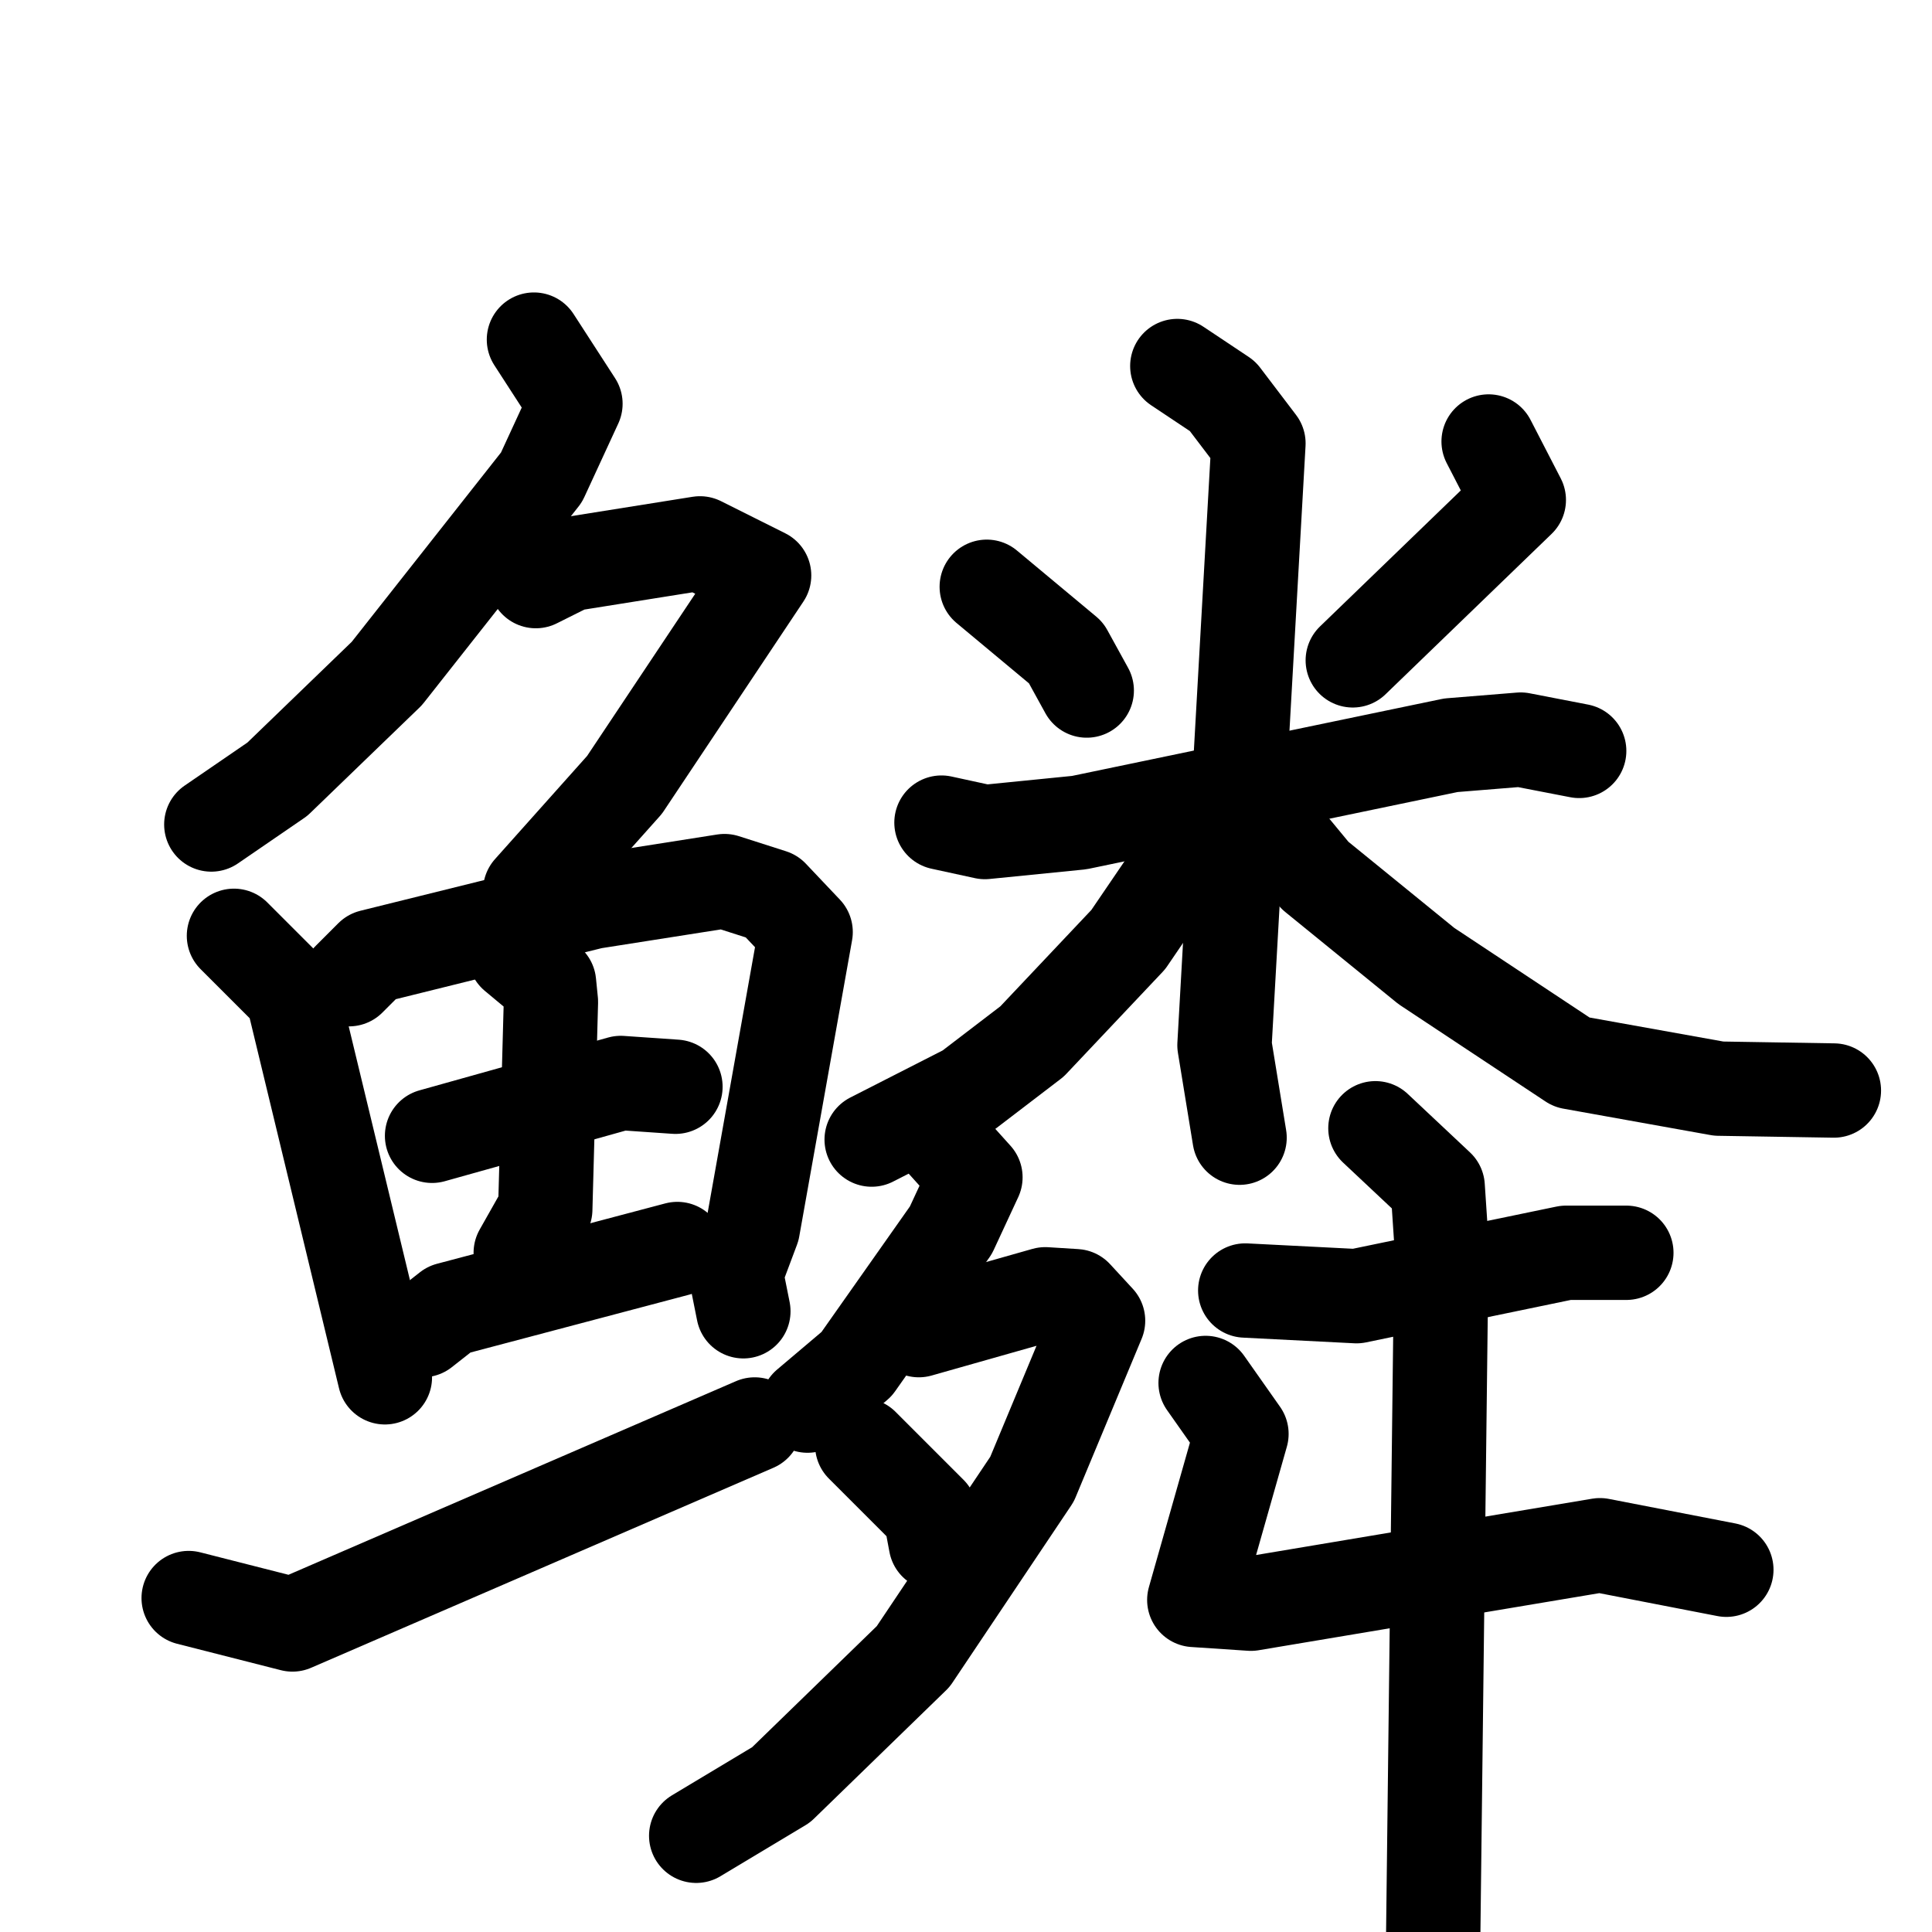 <svg xmlns="http://www.w3.org/2000/svg" viewBox="0 0 1024 1024">
  <g style="fill:none;stroke:#000000;stroke-width:50;stroke-linecap:round;stroke-linejoin:round;" transform="scale(1, 1) translate(0, 0)">
    <path d="M 283.0,180.0 L 305.0,214.0 L 287.0,253.0 L 205.0,357.0 L 147.0,413.0 L 112.0,437.0"/>
    <path d="M 284.0,308.0 L 302.0,299.0 L 371.0,288.0 L 405.0,305.0 L 331.0,416.0 L 281.0,472.0"/>
    <path d="M 124.0,496.0 L 155.0,527.0 L 204.0,730.0"/>
    <path d="M 185.0,519.0 L 197.0,507.0 L 314.0,478.0 L 384.0,467.0 L 409.0,475.0 L 427.0,494.0 L 399.0,651.0 L 390.0,675.0 L 394.0,695.0"/>
    <path d="M 229.0,602.0 L 329.0,574.0 L 358.0,576.0"/>
    <path d="M 273.0,506.0 L 291.0,521.0 L 292.0,531.0 L 289.0,641.0 L 276.0,664.0"/>
    <path d="M 224.0,705.0 L 238.0,694.0 L 359.0,662.0"/>
    <path d="M 100.0,847.0 L 155.0,861.0 L 400.0,755.0"/>
    <path d="M 523.0,311.0 L 565.0,346.0 L 576.0,366.0"/>
    <path d="M 789.0,234.0 L 805.0,265.0 L 717.0,350.0"/>
    <path d="M 499.0,436.0 L 522.0,441.0 L 572.0,436.0 L 769.0,395.0 L 806.0,392.0 L 837.0,398.0"/>
    <path d="M 624.0,194.0 L 648.0,210.0 L 667.0,235.0 L 649.0,554.0 L 657.0,603.0"/>
    <path d="M 630.0,451.0 L 598.0,498.0 L 547.0,552.0 L 513.0,578.0 L 462.0,604.0"/>
    <path d="M 678.0,441.0 L 697.0,464.0 L 756.0,512.0 L 833.0,563.0 L 911.0,577.0 L 972.0,578.0"/>
    <path d="M 499.0,604.0 L 517.0,624.0 L 504.0,652.0 L 454.0,723.0 L 428.0,745.0"/>
    <path d="M 487.0,705.0 L 554.0,686.0 L 570.0,687.0 L 582.0,700.0 L 547.0,784.0 L 484.0,878.0 L 414.0,946.0 L 369.0,973.0"/>
    <path d="M 457.0,766.0 L 493.0,802.0 L 496.0,818.0"/>
    <path d="M 660.0,684.0 L 719.0,687.0 L 830.0,664.0 L 862.0,664.0"/>
    <path d="M 639.0,733.0 L 658.0,760.0 L 633.0,848.0 L 663.0,850.0 L 848.0,819.0 L 915.0,832.0"/>
    <path d="M 729.0,598.0 L 762.0,629.0 L 764.0,659.0 L 759.0,1079.0"/>
  </g>
</svg>
